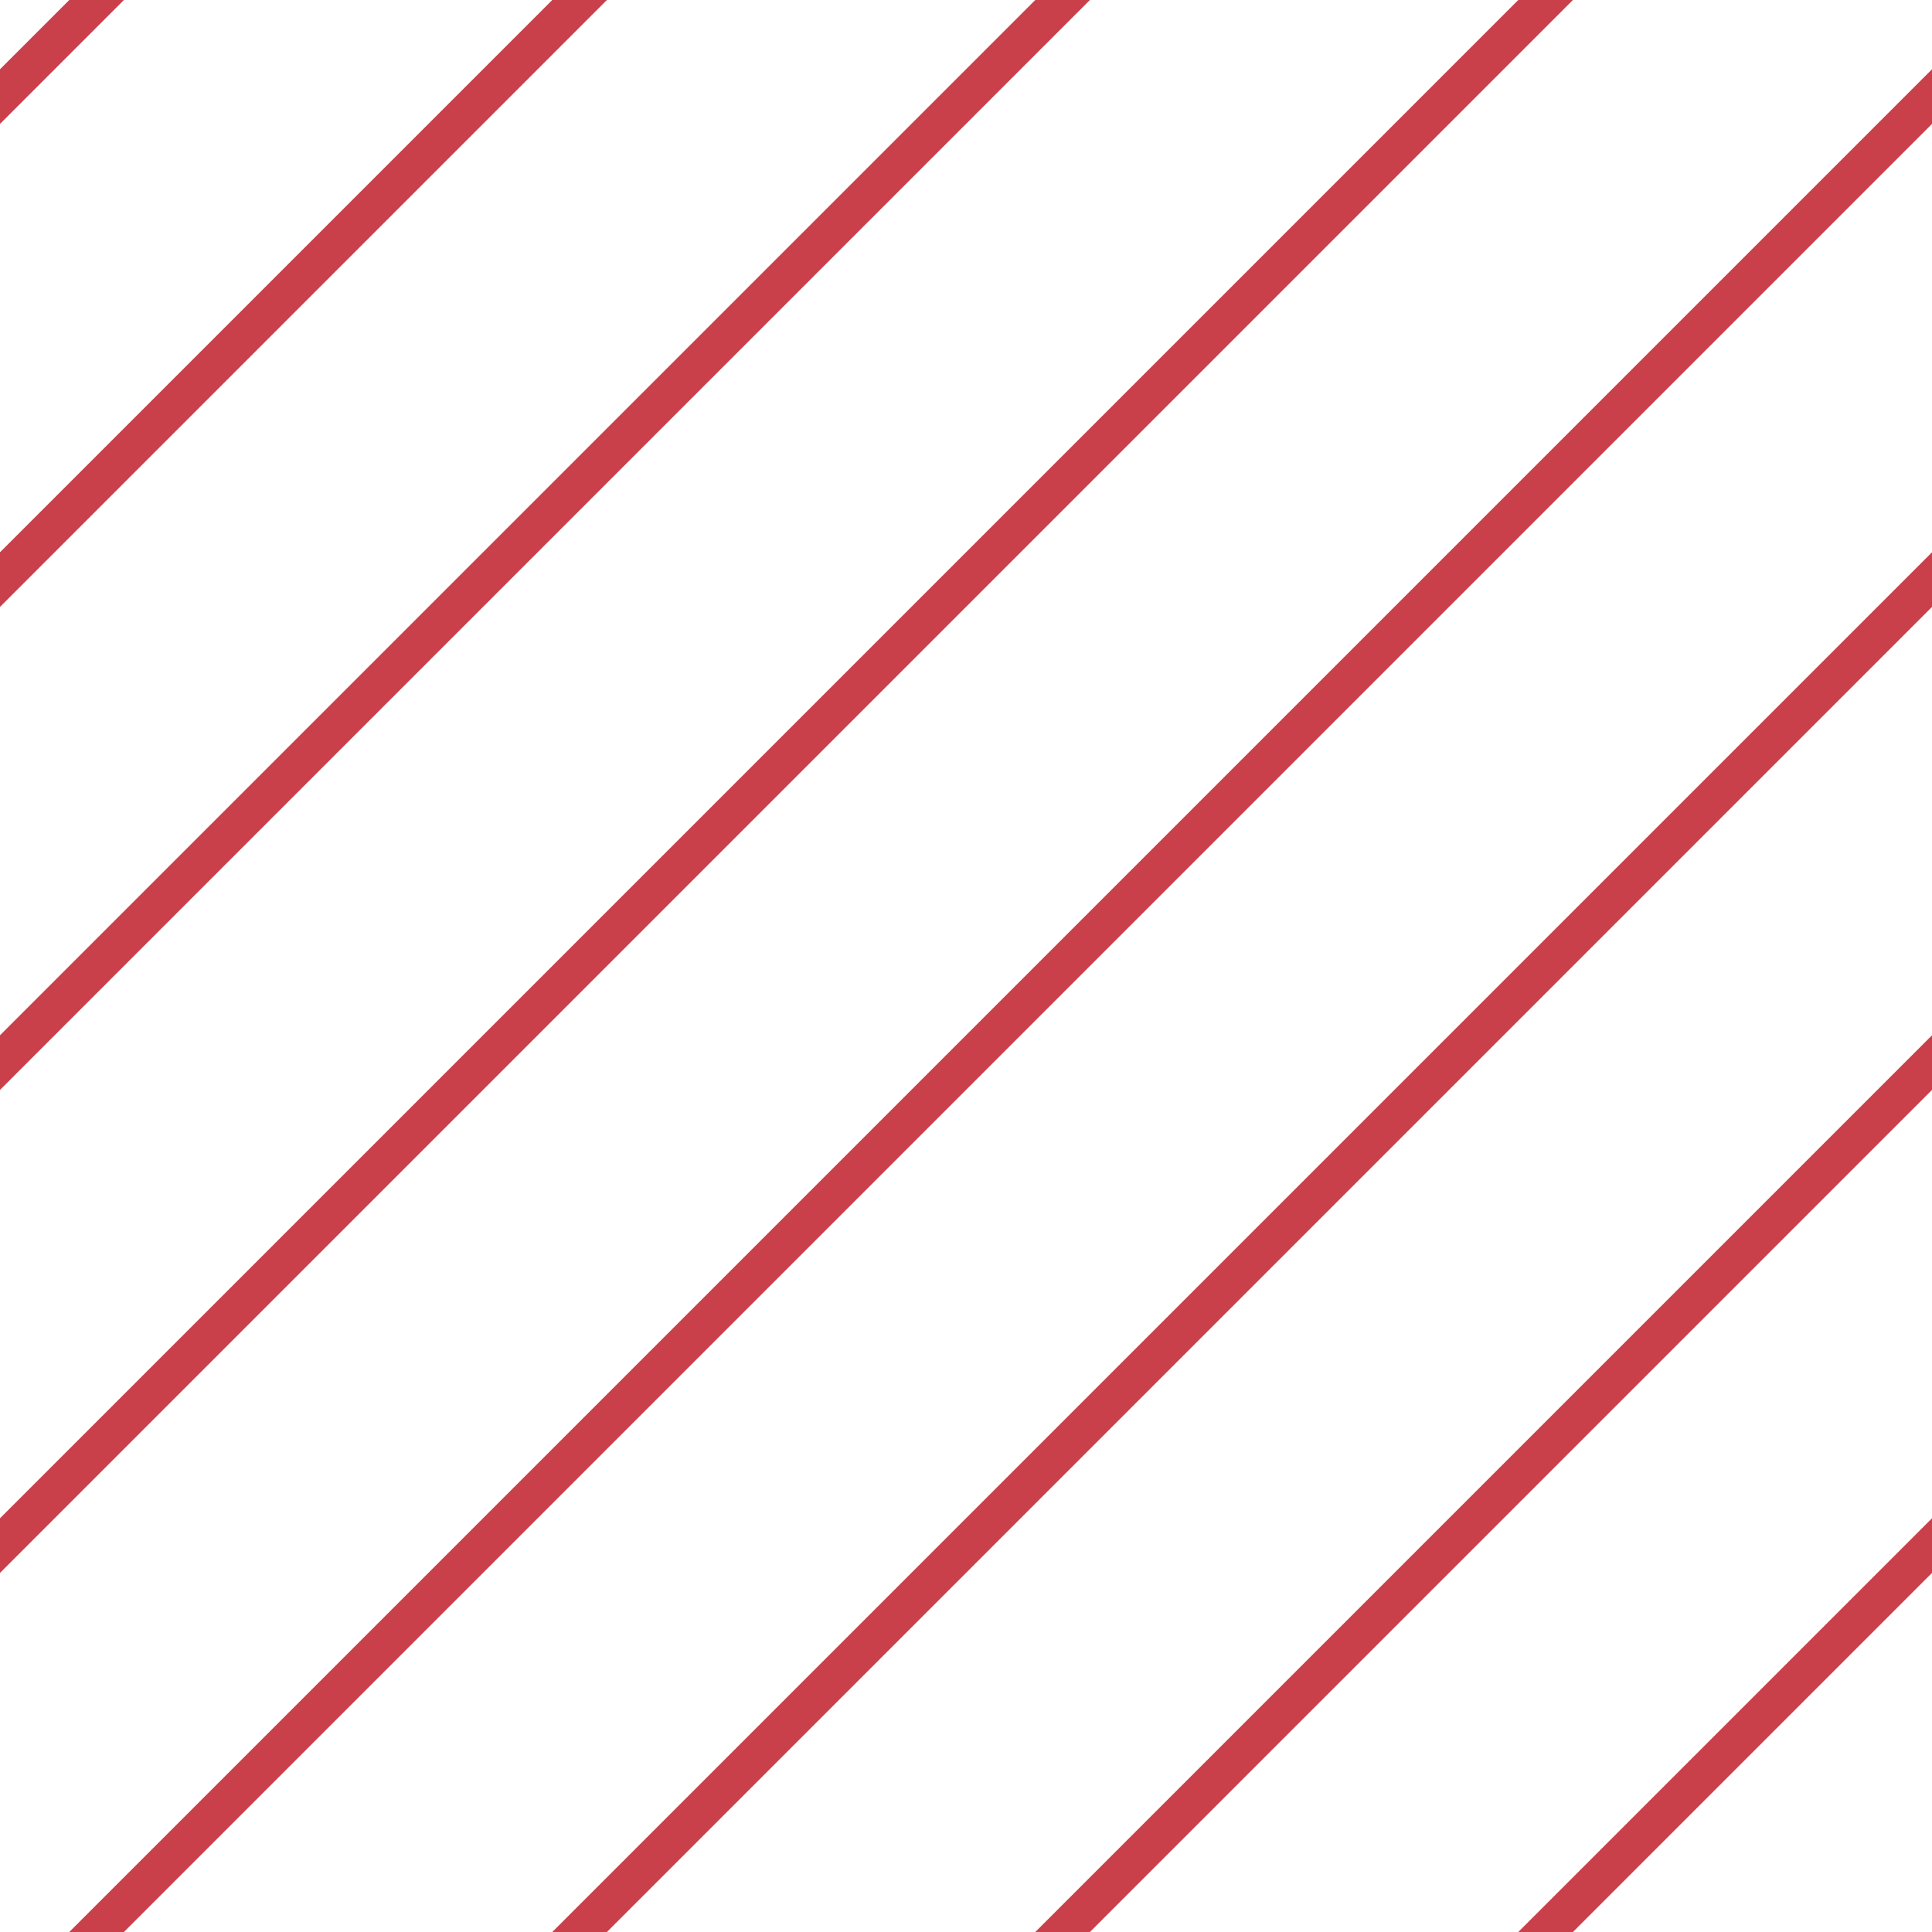 <?xml version="1.0" encoding="UTF-8"?>
<svg xmlns="http://www.w3.org/2000/svg" xmlns:xlink="http://www.w3.org/1999/xlink" style="isolation:isolate" viewBox="0 0 200 200" width="200" height="200">
<line x1='10' y1='0' x2='0' y2='10' stroke-width='4' stroke-linecap='square' stroke='#C93F4A' />
<line x1='60' y1='0' x2='0' y2='60' stroke-width='4' stroke-linecap='square' stroke='#C93F4A' />
<line x1='110' y1='0' x2='0' y2='110' stroke-width='4' stroke-linecap='square' stroke='#C93F4A' />
<line x1='160' y1='0' x2='0' y2='160' stroke-width='4' stroke-linecap='square' stroke='#C93F4A' />
<line x1='200' y1='10' x2='10' y2='200' stroke-width='4' stroke-linecap='square' stroke='#C93F4A' />
<line x1='200' y1='60' x2='60' y2='200' stroke-width='4' stroke-linecap='square' stroke='#C93F4A' />
<line x1='200' y1='110' x2='110' y2='200' stroke-width='4' stroke-linecap='square' stroke='#C93F4A' />
<line x1='200' y1='160' x2='160' y2='200' stroke-width='4' stroke-linecap='square' stroke='#C93F4A' />
</svg>

